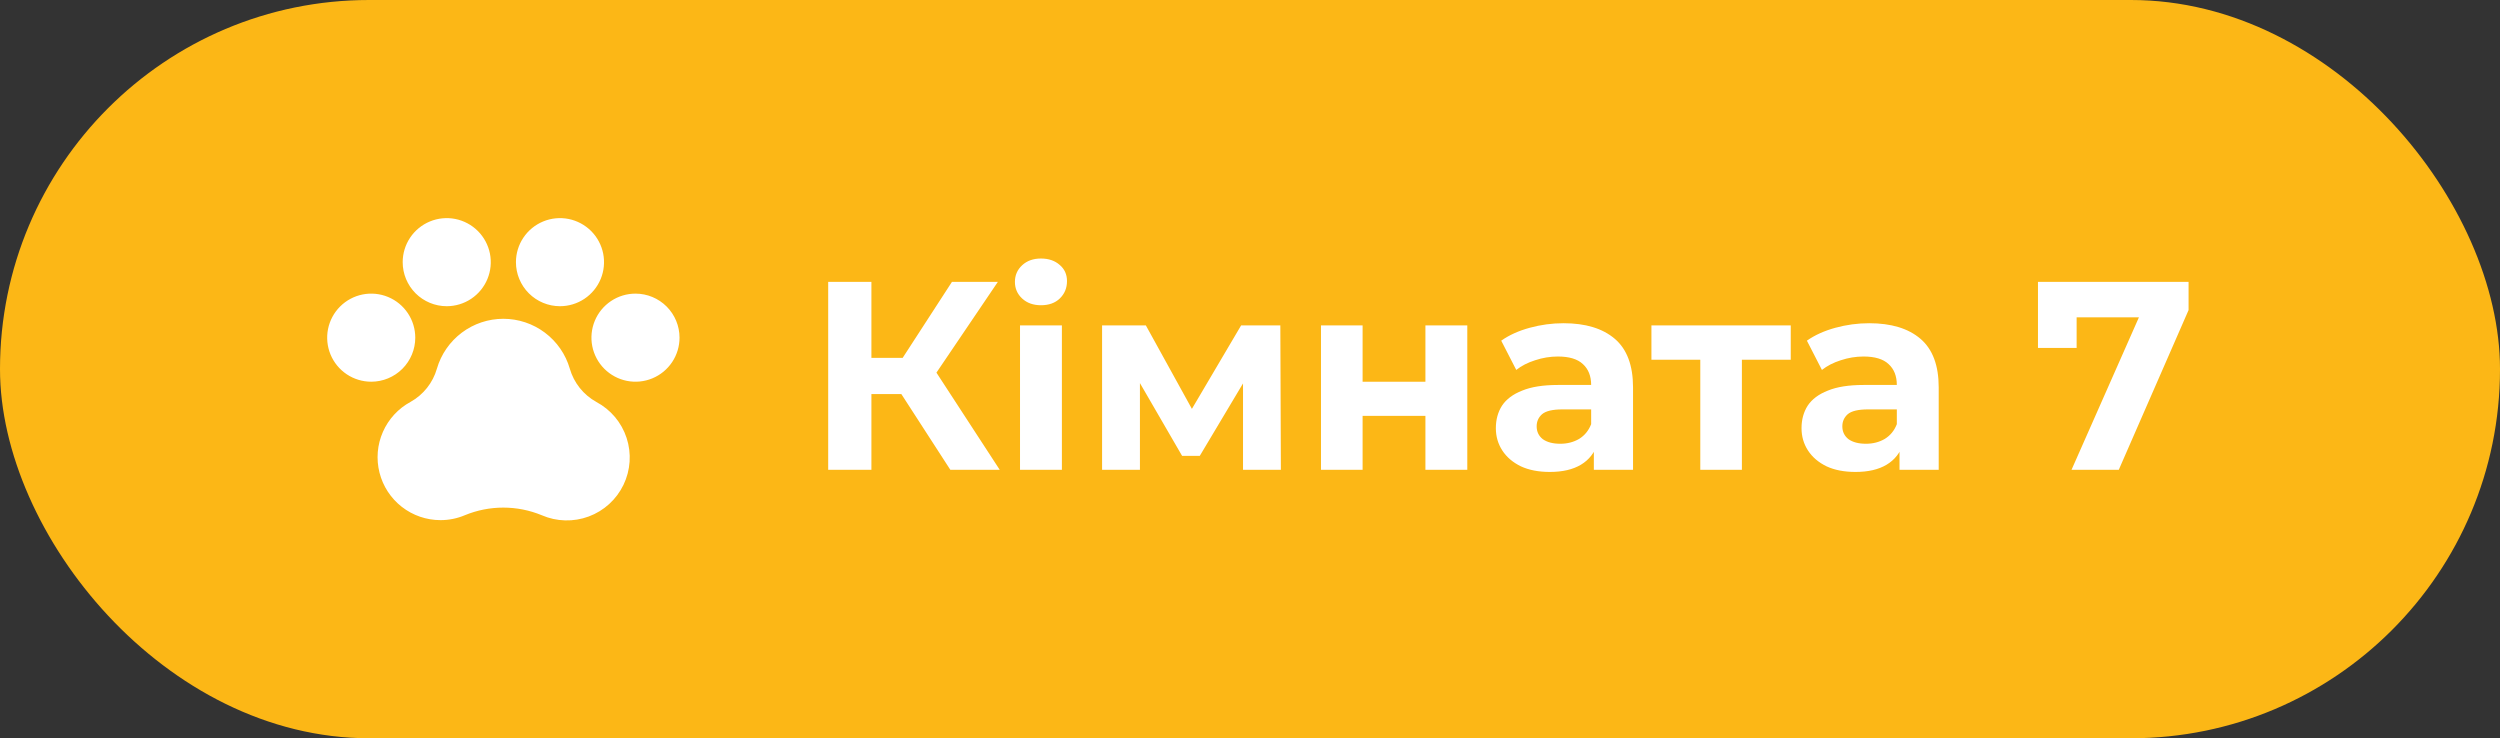 <svg width="149" height="44" viewBox="0 0 149 44" fill="none" xmlns="http://www.w3.org/2000/svg">
<rect x="0" y="0" width="149" height="44" fill="#333333" stroke="none"/>
<rect width="149" height="44" rx="22" fill="#FCB716"/>
<path d="M40.5 20.125C40.5 20.644 40.346 21.152 40.058 21.583C39.769 22.015 39.359 22.352 38.88 22.55C38.4 22.749 37.872 22.801 37.363 22.7C36.854 22.598 36.386 22.348 36.019 21.981C35.652 21.614 35.402 21.146 35.3 20.637C35.199 20.128 35.251 19.6 35.45 19.12C35.648 18.641 35.985 18.231 36.417 17.942C36.848 17.654 37.356 17.5 37.875 17.5C38.571 17.5 39.239 17.777 39.731 18.269C40.223 18.761 40.5 19.429 40.5 20.125ZM24.75 20.125C24.75 19.606 24.596 19.098 24.308 18.667C24.019 18.235 23.609 17.898 23.13 17.7C22.65 17.501 22.122 17.449 21.613 17.55C21.104 17.652 20.636 17.902 20.269 18.269C19.902 18.636 19.652 19.104 19.55 19.613C19.449 20.122 19.501 20.65 19.7 21.13C19.898 21.609 20.235 22.019 20.667 22.308C21.098 22.596 21.606 22.75 22.125 22.75C22.821 22.75 23.489 22.473 23.981 21.981C24.473 21.489 24.75 20.821 24.75 20.125ZM26.625 18.25C27.144 18.25 27.652 18.096 28.083 17.808C28.515 17.519 28.852 17.109 29.05 16.63C29.249 16.15 29.301 15.622 29.2 15.113C29.098 14.604 28.848 14.136 28.481 13.769C28.114 13.402 27.646 13.152 27.137 13.05C26.628 12.949 26.1 13.001 25.62 13.2C25.141 13.399 24.731 13.735 24.442 14.167C24.154 14.598 24 15.106 24 15.625C24 16.321 24.277 16.989 24.769 17.481C25.261 17.973 25.929 18.25 26.625 18.25ZM33.375 18.25C33.894 18.25 34.402 18.096 34.833 17.808C35.265 17.519 35.602 17.109 35.8 16.63C35.999 16.15 36.051 15.622 35.95 15.113C35.848 14.604 35.598 14.136 35.231 13.769C34.864 13.402 34.396 13.152 33.887 13.05C33.378 12.949 32.85 13.001 32.37 13.2C31.891 13.399 31.481 13.735 31.192 14.167C30.904 14.598 30.75 15.106 30.75 15.625C30.75 16.321 31.027 16.989 31.519 17.481C32.011 17.973 32.679 18.25 33.375 18.25ZM35.542 23.956C35.161 23.745 34.826 23.462 34.554 23.122C34.283 22.782 34.081 22.392 33.961 21.974C33.712 21.116 33.191 20.363 32.476 19.826C31.762 19.29 30.893 19 30 19C29.107 19 28.238 19.29 27.524 19.826C26.809 20.363 26.288 21.116 26.039 21.974C25.798 22.815 25.233 23.526 24.469 23.952C23.735 24.349 23.155 24.979 22.82 25.743C22.484 26.506 22.413 27.36 22.618 28.169C22.822 28.977 23.29 29.695 23.948 30.208C24.606 30.721 25.416 30.999 26.25 31C26.75 31.001 27.245 30.902 27.705 30.707C29.172 30.102 30.819 30.102 32.287 30.707C33.175 31.093 34.179 31.12 35.088 30.783C35.996 30.446 36.739 29.77 37.16 28.897C37.581 28.024 37.648 27.022 37.346 26.101C37.045 25.18 36.398 24.412 35.542 23.957V23.956Z" fill="white"/>
<path d="M56.64 28L53.152 22.608L55.248 21.344L59.584 28H56.64ZM49.36 28V16.8H51.936V28H49.36ZM51.184 23.488V21.328H55.088V23.488H51.184ZM55.488 22.688L53.104 22.4L56.736 16.8H59.472L55.488 22.688ZM60.793 28V19.392H63.289V28H60.793ZM62.041 18.192C61.583 18.192 61.209 18.059 60.921 17.792C60.633 17.525 60.489 17.195 60.489 16.8C60.489 16.405 60.633 16.075 60.921 15.808C61.209 15.541 61.583 15.408 62.041 15.408C62.5 15.408 62.873 15.536 63.161 15.792C63.449 16.037 63.593 16.357 63.593 16.752C63.593 17.168 63.449 17.515 63.161 17.792C62.884 18.059 62.511 18.192 62.041 18.192ZM65.684 28V19.392H68.292L71.54 25.28H70.5L73.972 19.392H76.308L76.34 28H74.084V21.952L74.468 22.208L71.508 27.168H70.452L67.476 22.032L67.94 21.92V28H65.684ZM78.731 28V19.392H81.211V22.752H84.955V19.392H87.451V28H84.955V24.784H81.211V28H78.731ZM94.993 28V26.32L94.833 25.952V22.944C94.833 22.411 94.667 21.995 94.337 21.696C94.017 21.397 93.521 21.248 92.849 21.248C92.39 21.248 91.937 21.323 91.489 21.472C91.051 21.611 90.678 21.803 90.369 22.048L89.473 20.304C89.942 19.973 90.507 19.717 91.169 19.536C91.83 19.355 92.502 19.264 93.185 19.264C94.497 19.264 95.515 19.573 96.241 20.192C96.966 20.811 97.329 21.776 97.329 23.088V28H94.993ZM92.369 28.128C91.697 28.128 91.121 28.016 90.641 27.792C90.161 27.557 89.793 27.243 89.537 26.848C89.281 26.453 89.153 26.011 89.153 25.52C89.153 25.008 89.275 24.56 89.521 24.176C89.777 23.792 90.177 23.493 90.721 23.28C91.265 23.056 91.974 22.944 92.849 22.944H95.137V24.4H93.121C92.534 24.4 92.129 24.496 91.905 24.688C91.691 24.88 91.585 25.12 91.585 25.408C91.585 25.728 91.707 25.984 91.953 26.176C92.209 26.357 92.555 26.448 92.993 26.448C93.409 26.448 93.782 26.352 94.113 26.16C94.443 25.957 94.683 25.664 94.833 25.28L95.217 26.432C95.035 26.987 94.705 27.408 94.225 27.696C93.745 27.984 93.126 28.128 92.369 28.128ZM101.337 28V20.864L101.897 21.44H98.425V19.392H106.729V21.44H103.257L103.817 20.864V28H101.337ZM113.211 28V26.32L113.051 25.952V22.944C113.051 22.411 112.886 21.995 112.555 21.696C112.235 21.397 111.739 21.248 111.067 21.248C110.609 21.248 110.155 21.323 109.707 21.472C109.27 21.611 108.897 21.803 108.587 22.048L107.691 20.304C108.161 19.973 108.726 19.717 109.387 19.536C110.049 19.355 110.721 19.264 111.403 19.264C112.715 19.264 113.734 19.573 114.459 20.192C115.185 20.811 115.547 21.776 115.547 23.088V28H113.211ZM110.587 28.128C109.915 28.128 109.339 28.016 108.859 27.792C108.379 27.557 108.011 27.243 107.755 26.848C107.499 26.453 107.371 26.011 107.371 25.52C107.371 25.008 107.494 24.56 107.739 24.176C107.995 23.792 108.395 23.493 108.939 23.28C109.483 23.056 110.193 22.944 111.067 22.944H113.355V24.4H111.339C110.753 24.4 110.347 24.496 110.123 24.688C109.91 24.88 109.803 25.12 109.803 25.408C109.803 25.728 109.926 25.984 110.171 26.176C110.427 26.357 110.774 26.448 111.211 26.448C111.627 26.448 112.001 26.352 112.331 26.16C112.662 25.957 112.902 25.664 113.051 25.28L113.435 26.432C113.254 26.987 112.923 27.408 112.443 27.696C111.963 27.984 111.345 28.128 110.587 28.128ZM123.463 28L127.975 17.792L128.647 18.912H122.615L123.767 17.696V20.736H121.463V16.8H130.439V18.48L126.279 28H123.463Z" fill="white"/>
</svg>
